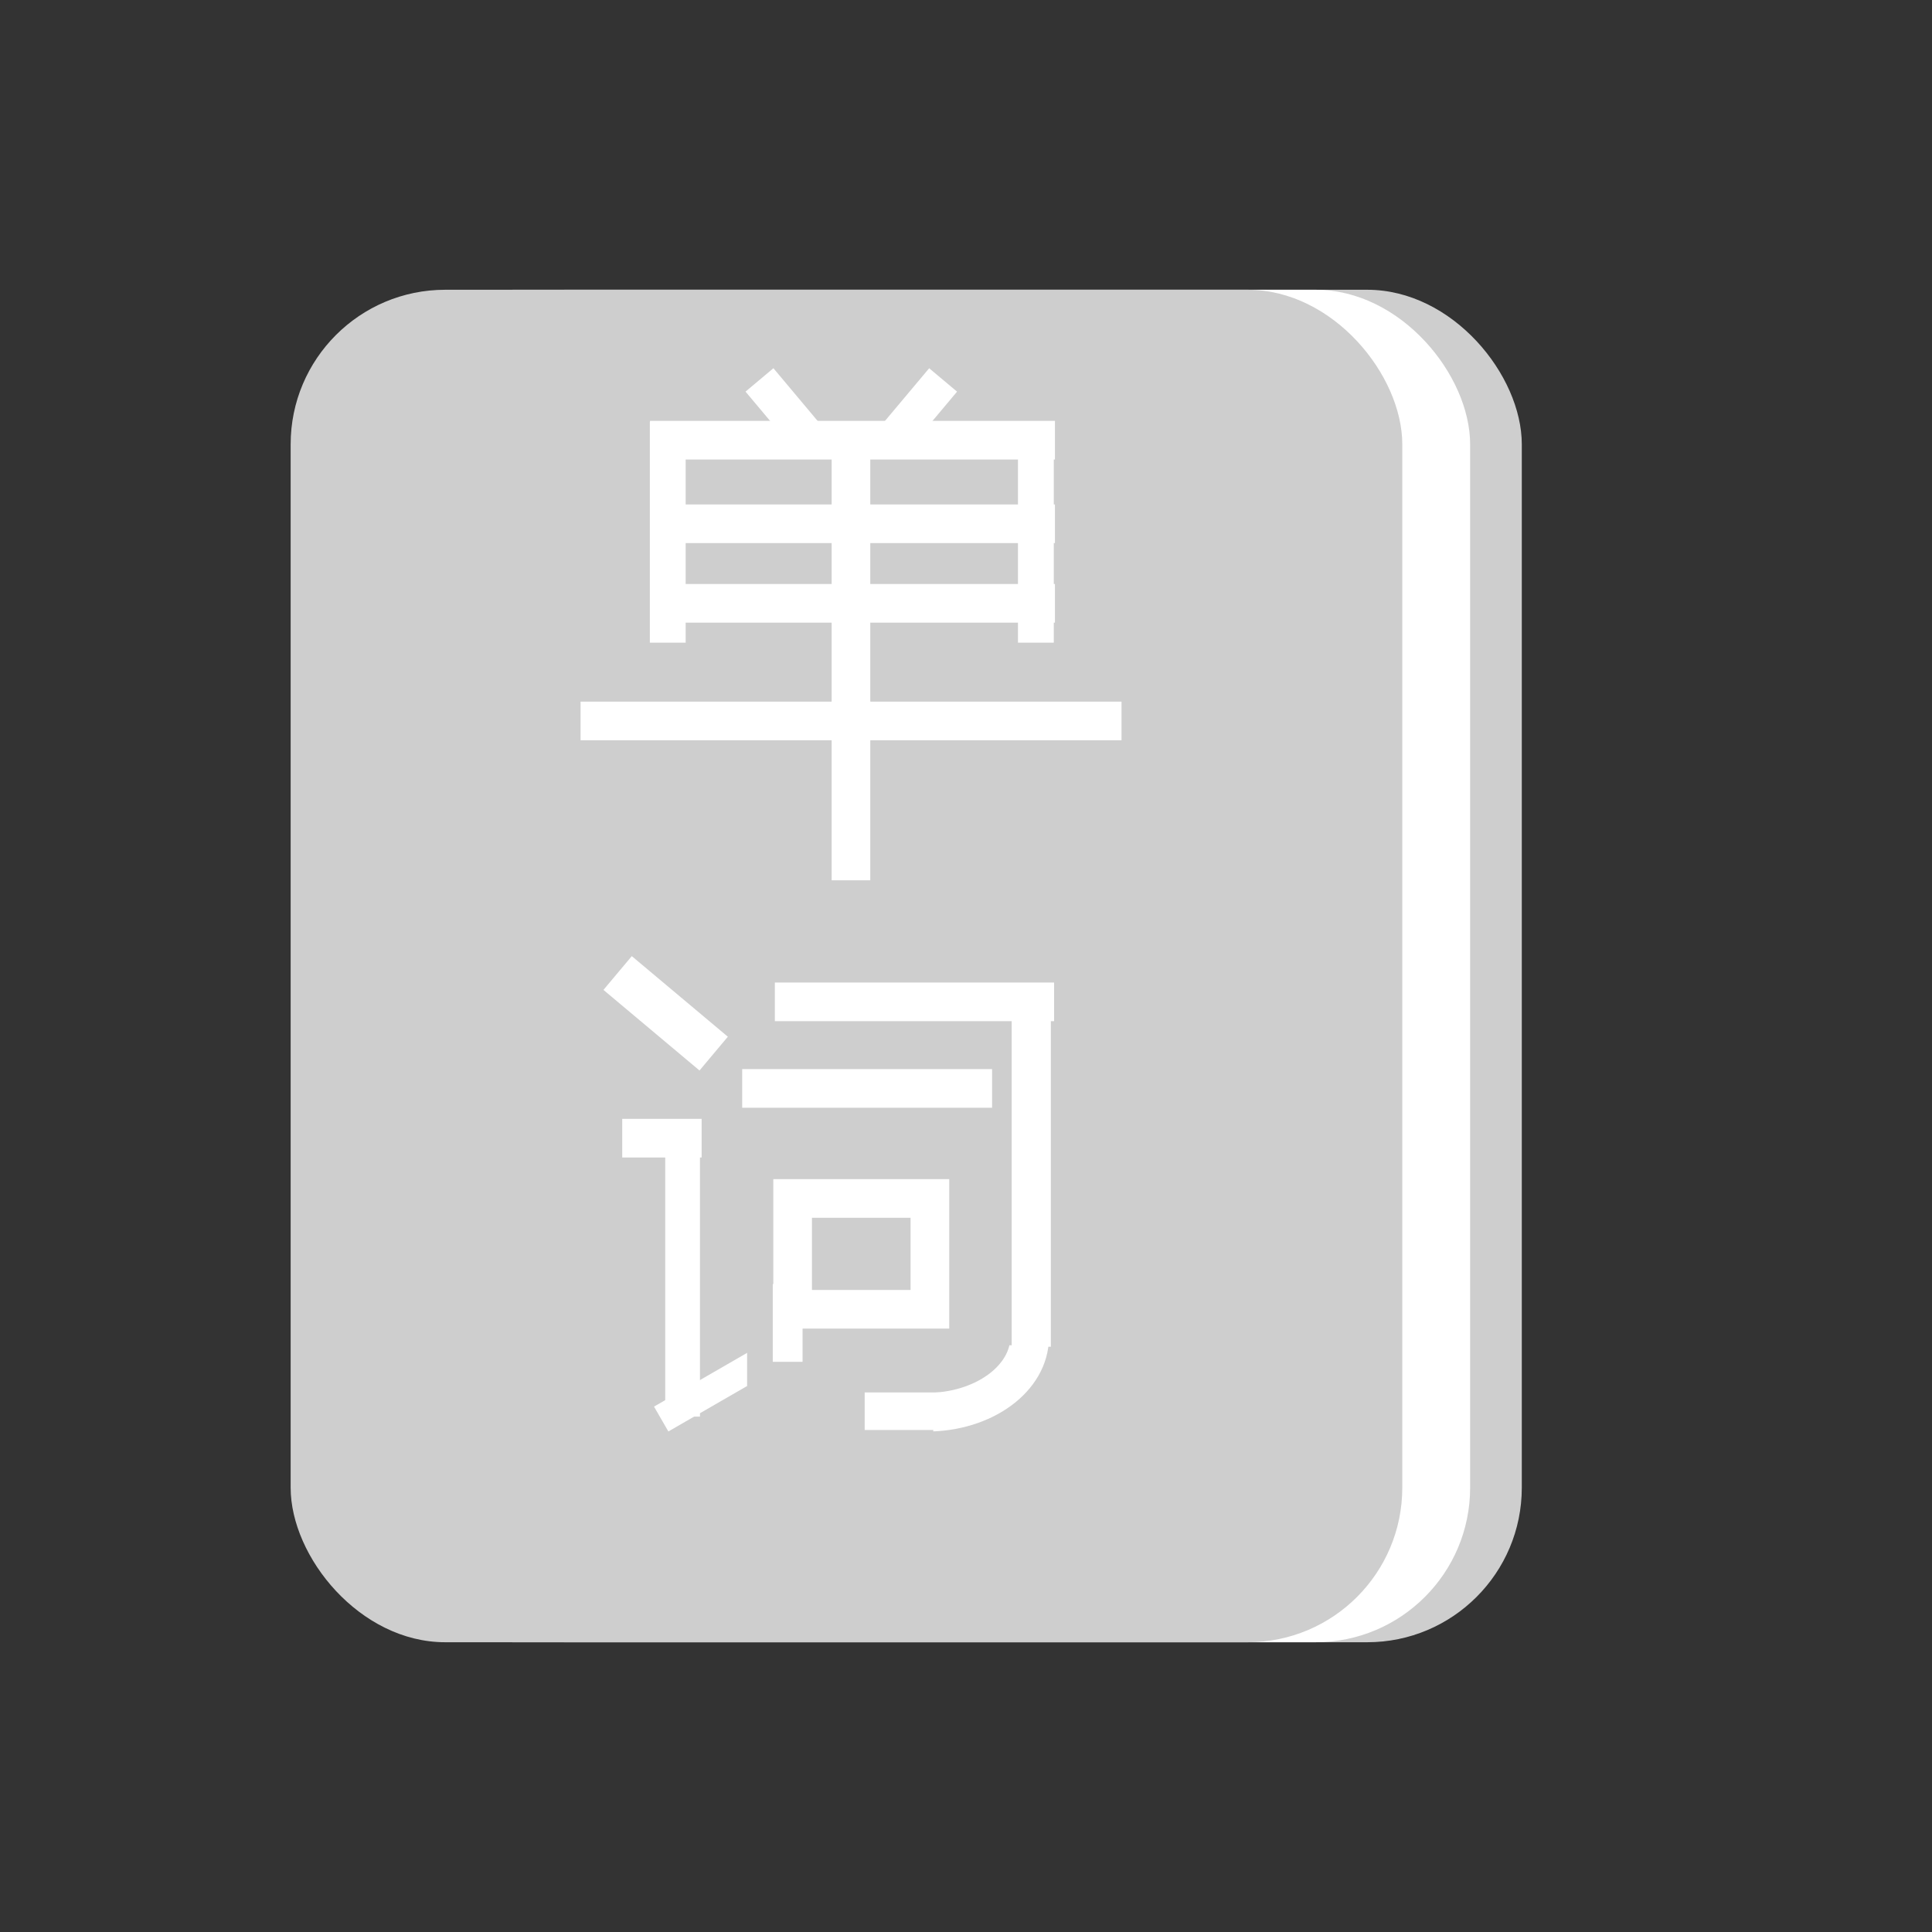 <svg width="50" height="50" xmlns="http://www.w3.org/2000/svg">

 <rect width="100%" height="100%" fill="#333333" stroke="none"/>

 <g>
  <title>Layer 1</title>
  <g id="svg_4">
   <rect stroke-width="0" rx="4" stroke="#cecece" id="svg_1" height="35.002" width="28.769" y="7.499" x="10.615" fill="#cecece"/>
   <rect stroke-width="0" rx="4" stroke="#cecece" id="svg_2" height="35.002" width="28.769" y="7.499" x="9.278" fill="#ffffff"/>
   <rect stroke-width="0" rx="4" stroke="#cecece" id="svg_3" height="35.002" width="28.769" y="7.499" x="7.522" fill="#cecece"/>
  </g>
  <g stroke-width="0" id="svg_16">
   <rect stroke="#cecece" id="svg_6" height="1" width="14" y="18.158" x="15.025" stroke-width="0" fill="#ffffff"/>
   <rect stroke="#cecece" id="svg_7" height="11.845" width="1" y="10.937" x="21.523" stroke-width="0" fill="#ffffff"/>
   <rect id="svg_9" height="1" width="10.48" y="10.892" x="16.822" stroke-width="0" stroke="#cecece" fill="#ffffff"/>
   <rect id="svg_10" height="1" width="10.48" y="13.055" x="16.822" stroke-width="0" stroke="#cecece" fill="#ffffff"/>
   <rect id="svg_11" height="1" width="10.48" y="15.114" x="16.822" stroke-width="0" stroke="#cecece" fill="#ffffff"/>
   <rect stroke="#cecece" id="svg_12" height="5.716" width="0.927" y="10.916" x="16.818" stroke-width="0" fill="#ffffff"/>
   <rect stroke="#cecece" id="svg_13" height="5.716" width="0.927" y="10.916" x="26.345" stroke-width="0" fill="#ffffff"/>
   <rect transform="rotate(40 23.765 10.599)" id="svg_14" height="2" width="0.942" y="9.599" x="23.294" stroke-width="0" stroke="#cecece" fill="#ffffff"/>
   <rect transform="rotate(-40 20.297 10.599)" id="svg_15" height="2" width="0.942" y="9.599" x="19.827" stroke-width="0" stroke="#cecece" fill="#ffffff"/>
  </g>
  <g id="svg_38">
   <rect stroke="#ffffff" id="svg_20" height="1" width="2.055" y="28.956" x="16.103" stroke-width="0" fill="#ffffff"/>
   <rect stroke="#ffffff" id="svg_21" height="7.663" width="0.899" y="28.999" x="17.216" stroke-width="0" fill="#ffffff"/>
   <rect transform="rotate(-30 18.352 36.009)" stroke="#ffffff" id="svg_22" height="0.743" width="2.864" y="35.637" x="16.92" stroke-width="0" fill="#ffffff"/>
   <rect stroke="#cecece" id="svg_23" height="1.014" width="0.465" y="34.858" x="19.335" stroke-width="0" fill="#cecece"/>
   <rect stroke="#ffffff" id="svg_25" height="1" width="6.467" y="27.668" x="19.208" stroke-width="0" fill="#ffffff"/>
   <rect stroke="#ffffff" id="svg_28" height="1" width="7.227" y="25.428" x="20.053" stroke-width="0" fill="#ffffff"/>
   <g id="svg_35">
    <ellipse stroke="#ffffff" ry="1.944" rx="2.663" id="svg_32" cy="34.604" cx="23.984" fill="none"/>
    <rect stroke="#cecece" stroke-width="0" id="svg_33" height="3.804" width="6.847" y="31.011" x="20.603" fill="#cecece"/>
    <rect id="svg_34" height="6.298" width="4.311" y="32.533" x="19.842" stroke-width="0" stroke="#cecece" fill="#cecece"/>
   </g>
   <rect stroke="#ffffff" stroke-width="0" id="svg_18" height="2.012" width="0.771" y="33.232" x="19.999" fill="#ffffff"/>
   <rect stroke="#ffffff" fill-opacity="0" id="svg_17" height="2.868" width="3.553" y="31.016" x="20.513" fill="#ffffff"/>
   <rect stroke="#ffffff" id="svg_29" height="9.341" width="1.014" y="25.512" x="26.182" stroke-width="0" fill="#ffffff"/>
   <rect id="svg_36" height="0.972" width="2.029" y="36.036" x="22.378" stroke-width="0" stroke="#ffffff" fill="#ffffff"/>
   <rect transform="rotate(40 17.227 26.225)" stroke="#ffffff" id="svg_37" height="1.141" width="3.245" y="25.654" x="15.604" stroke-width="0" fill="#ffffff"/>
  </g>
 </g>
</svg>